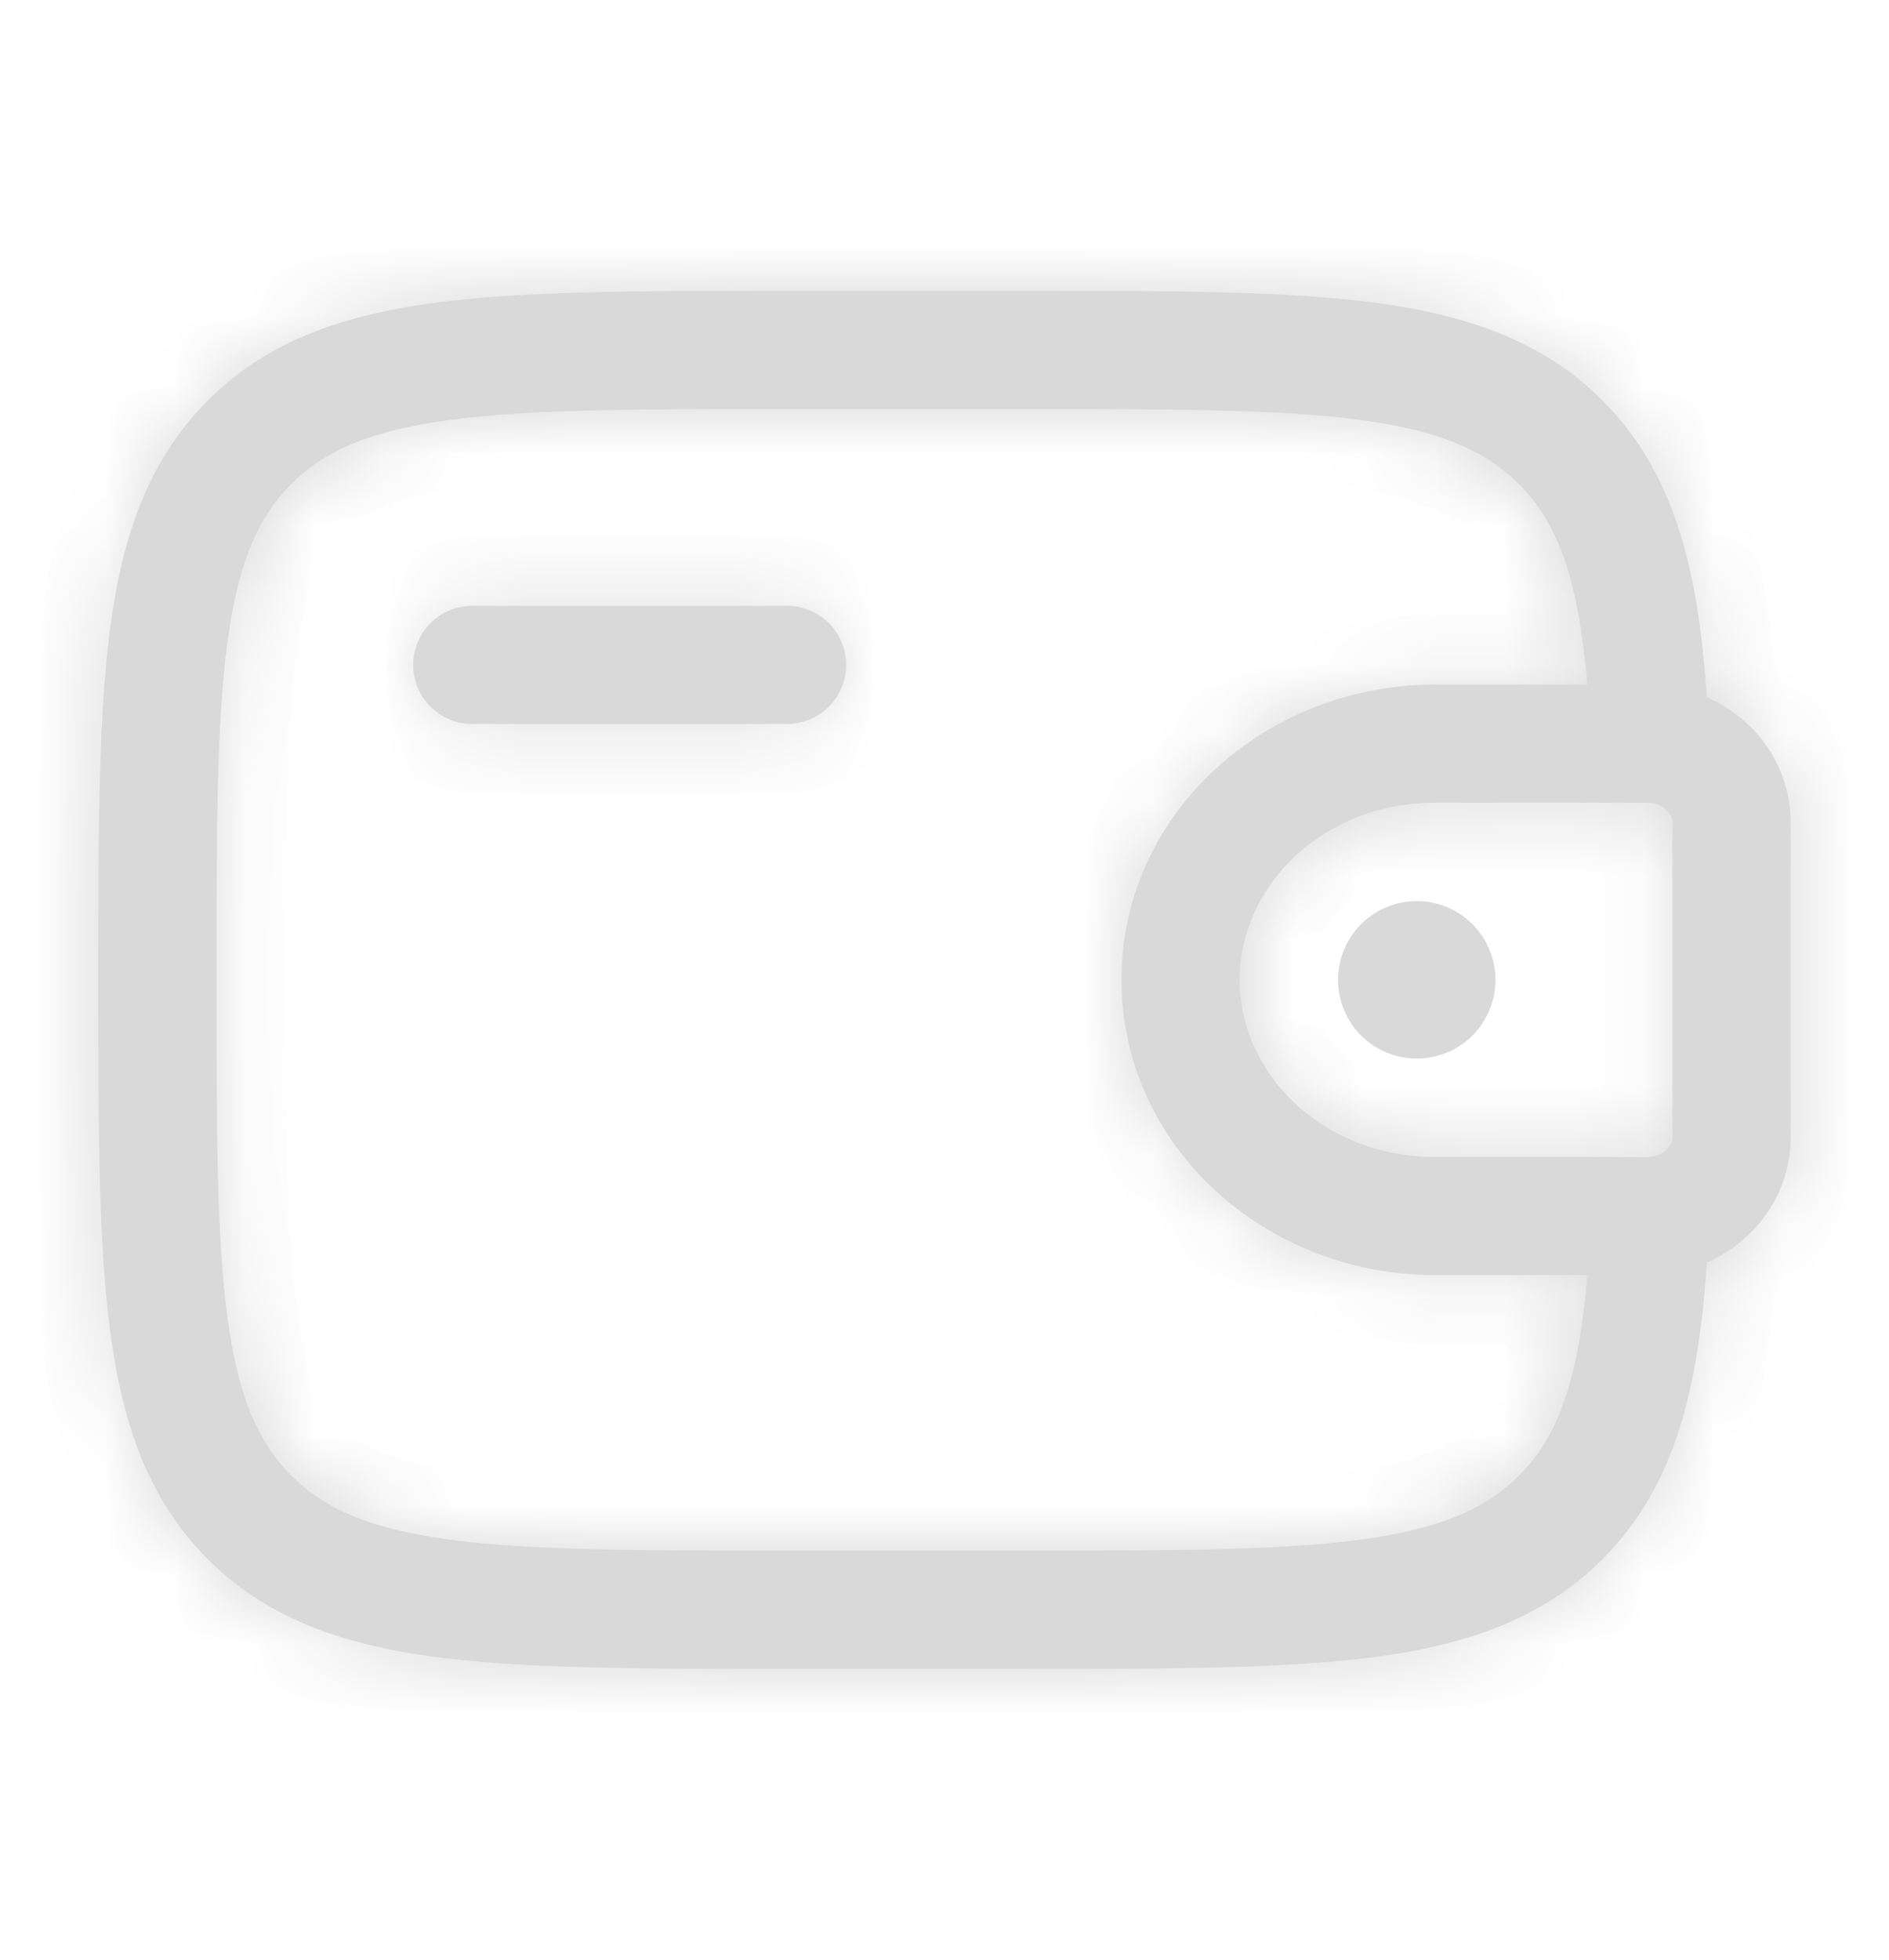 <svg width="27" height="28" viewBox="0 0 27 28" fill="none" xmlns="http://www.w3.org/2000/svg">
<path d="M21.375 14C21.375 14.298 21.256 14.585 21.046 14.796C20.834 15.007 20.548 15.125 20.25 15.125C19.952 15.125 19.666 15.007 19.454 14.796C19.244 14.585 19.125 14.298 19.125 14C19.125 13.702 19.244 13.415 19.454 13.204C19.666 12.993 19.952 12.875 20.25 12.875C20.548 12.875 20.834 12.993 21.046 13.204C21.256 13.415 21.375 13.702 21.375 14Z" fill="#D9D9D9"/>
<mask id="path-2-inside-1_174_25" fill="white">
<path fill-rule="evenodd" clip-rule="evenodd" d="M11.187 4.156H14.688C16.756 4.156 18.394 4.156 19.675 4.328C20.994 4.506 22.061 4.88 22.904 5.721C23.943 6.762 24.275 8.155 24.396 9.962C25.045 10.247 25.535 10.851 25.588 11.616C25.594 11.685 25.594 11.758 25.594 11.825V16.175C25.594 16.242 25.594 16.315 25.589 16.383C25.535 17.148 25.045 17.753 24.396 18.039C24.275 19.846 23.943 21.238 22.904 22.279C22.061 23.12 20.994 23.494 19.675 23.672C18.393 23.844 16.756 23.844 14.688 23.844H11.187C9.119 23.844 7.481 23.844 6.2 23.672C4.881 23.494 3.814 23.12 2.971 22.279C2.13 21.436 1.756 20.369 1.578 19.05C1.406 17.768 1.406 16.131 1.406 14.063V13.937C1.406 11.869 1.406 10.231 1.578 8.95C1.756 7.631 2.13 6.564 2.971 5.721C3.814 4.88 4.881 4.506 6.2 4.328C7.482 4.156 9.119 4.156 11.187 4.156ZM22.689 18.219H20.509C18.096 18.219 16.03 16.387 16.03 14C16.03 11.613 18.096 9.781 20.508 9.781H22.688C22.56 8.273 22.27 7.475 21.709 6.915C21.233 6.439 20.581 6.153 19.449 6.001C18.294 5.846 16.769 5.844 14.624 5.844H11.249C9.104 5.844 7.58 5.846 6.423 6.001C5.292 6.153 4.639 6.439 4.164 6.915C3.688 7.391 3.403 8.043 3.251 9.174C3.096 10.33 3.094 11.854 3.094 13.999C3.094 16.144 3.096 17.669 3.251 18.825C3.403 19.956 3.689 20.608 4.165 21.084C4.641 21.56 5.293 21.846 6.425 21.998C7.581 22.153 9.105 22.155 11.25 22.155H14.625C16.77 22.155 18.295 22.153 19.451 21.998C20.582 21.846 21.234 21.56 21.71 21.084C22.272 20.524 22.561 19.727 22.689 18.218M5.906 9.5C5.906 9.276 5.995 9.062 6.153 8.903C6.312 8.745 6.526 8.656 6.75 8.656H11.25C11.474 8.656 11.688 8.745 11.847 8.903C12.005 9.062 12.094 9.276 12.094 9.5C12.094 9.724 12.005 9.938 11.847 10.097C11.688 10.255 11.474 10.344 11.25 10.344H6.75C6.526 10.344 6.312 10.255 6.153 10.097C5.995 9.938 5.906 9.724 5.906 9.5ZM23.54 11.469H20.509C18.907 11.469 17.718 12.66 17.718 14C17.718 15.34 18.907 16.531 20.508 16.531H23.565C23.797 16.517 23.897 16.36 23.905 16.266V11.734C23.897 11.64 23.797 11.483 23.565 11.47L23.54 11.469Z"/>
</mask>
<path fill-rule="evenodd" clip-rule="evenodd" d="M11.187 4.156H14.688C16.756 4.156 18.394 4.156 19.675 4.328C20.994 4.506 22.061 4.88 22.904 5.721C23.943 6.762 24.275 8.155 24.396 9.962C25.045 10.247 25.535 10.851 25.588 11.616C25.594 11.685 25.594 11.758 25.594 11.825V16.175C25.594 16.242 25.594 16.315 25.589 16.383C25.535 17.148 25.045 17.753 24.396 18.039C24.275 19.846 23.943 21.238 22.904 22.279C22.061 23.12 20.994 23.494 19.675 23.672C18.393 23.844 16.756 23.844 14.688 23.844H11.187C9.119 23.844 7.481 23.844 6.2 23.672C4.881 23.494 3.814 23.12 2.971 22.279C2.13 21.436 1.756 20.369 1.578 19.05C1.406 17.768 1.406 16.131 1.406 14.063V13.937C1.406 11.869 1.406 10.231 1.578 8.95C1.756 7.631 2.13 6.564 2.971 5.721C3.814 4.88 4.881 4.506 6.2 4.328C7.482 4.156 9.119 4.156 11.187 4.156ZM22.689 18.219H20.509C18.096 18.219 16.03 16.387 16.03 14C16.03 11.613 18.096 9.781 20.508 9.781H22.688C22.56 8.273 22.27 7.475 21.709 6.915C21.233 6.439 20.581 6.153 19.449 6.001C18.294 5.846 16.769 5.844 14.624 5.844H11.249C9.104 5.844 7.58 5.846 6.423 6.001C5.292 6.153 4.639 6.439 4.164 6.915C3.688 7.391 3.403 8.043 3.251 9.174C3.096 10.33 3.094 11.854 3.094 13.999C3.094 16.144 3.096 17.669 3.251 18.825C3.403 19.956 3.689 20.608 4.165 21.084C4.641 21.56 5.293 21.846 6.425 21.998C7.581 22.153 9.105 22.155 11.25 22.155H14.625C16.77 22.155 18.295 22.153 19.451 21.998C20.582 21.846 21.234 21.56 21.71 21.084C22.272 20.524 22.561 19.727 22.689 18.218M5.906 9.5C5.906 9.276 5.995 9.062 6.153 8.903C6.312 8.745 6.526 8.656 6.75 8.656H11.25C11.474 8.656 11.688 8.745 11.847 8.903C12.005 9.062 12.094 9.276 12.094 9.5C12.094 9.724 12.005 9.938 11.847 10.097C11.688 10.255 11.474 10.344 11.25 10.344H6.75C6.526 10.344 6.312 10.255 6.153 10.097C5.995 9.938 5.906 9.724 5.906 9.5ZM23.54 11.469H20.509C18.907 11.469 17.718 12.66 17.718 14C17.718 15.34 18.907 16.531 20.508 16.531H23.565C23.797 16.517 23.897 16.36 23.905 16.266V11.734C23.897 11.64 23.797 11.483 23.565 11.47L23.54 11.469Z" fill="#D9D9D9"/>
<path d="M19.675 4.328L19.809 3.337L19.808 3.337L19.675 4.328ZM22.904 5.721L23.611 5.014L23.61 5.014L22.904 5.721ZM24.396 9.962L23.398 10.029L23.438 10.634L23.994 10.878L24.396 9.962ZM25.588 11.616L24.59 11.685L24.591 11.698L25.588 11.616ZM25.589 16.383L26.587 16.453L26.587 16.449L25.589 16.383ZM24.396 18.039L23.993 17.123L23.438 17.368L23.398 17.972L24.396 18.039ZM22.904 22.279L23.61 22.986L23.611 22.986L22.904 22.279ZM19.675 23.672L19.808 24.663L19.809 24.663L19.675 23.672ZM6.2 23.672L6.066 24.663L6.067 24.663L6.2 23.672ZM2.971 22.279L2.264 22.985L2.264 22.986L2.971 22.279ZM1.578 19.05L0.587 19.183L0.587 19.184L1.578 19.05ZM1.578 8.95L0.587 8.816L0.587 8.817L1.578 8.95ZM2.971 5.721L2.264 5.014L2.264 5.014L2.971 5.721ZM6.2 4.328L6.067 3.337L6.066 3.337L6.2 4.328ZM22.688 9.781V10.781H23.776L23.684 9.697L22.688 9.781ZM21.709 6.915L21.002 7.622L21.003 7.623L21.709 6.915ZM19.449 6.001L19.316 6.992L19.316 6.992L19.449 6.001ZM6.423 6.001L6.29 5.01L6.289 5.01L6.423 6.001ZM3.251 9.174L2.26 9.041L2.26 9.041L3.251 9.174ZM3.251 18.825L2.26 18.958L2.26 18.958L3.251 18.825ZM6.425 21.998L6.558 21.006L6.558 21.006L6.425 21.998ZM19.451 21.998L19.584 22.989L19.584 22.989L19.451 21.998ZM21.71 21.084L21.004 20.376L21.003 20.377L21.71 21.084ZM5.906 9.5H4.906H5.906ZM6.75 8.656V7.656V8.656ZM11.25 8.656V7.656V8.656ZM23.54 11.469L23.583 10.47L23.561 10.469H23.54V11.469ZM23.565 16.531V17.531H23.597L23.628 17.529L23.565 16.531ZM23.905 16.266L24.902 16.349L24.905 16.307V16.266H23.905ZM23.905 11.734H24.905V11.693L24.902 11.651L23.905 11.734ZM23.565 11.47L23.623 10.472L23.616 10.471L23.609 10.471L23.565 11.47ZM11.187 5.156H14.688V3.156H11.187V5.156ZM14.688 5.156C16.782 5.156 18.342 5.158 19.542 5.319L19.808 3.337C18.445 3.154 16.729 3.156 14.688 3.156V5.156ZM19.541 5.319C20.75 5.482 21.571 5.804 22.197 6.429L23.61 5.014C22.551 3.956 21.238 3.53 19.809 3.337L19.541 5.319ZM22.196 6.428C22.969 7.201 23.281 8.279 23.398 10.029L25.393 9.896C25.269 8.03 24.918 6.323 23.611 5.014L22.196 6.428ZM23.994 10.878C24.342 11.031 24.566 11.333 24.59 11.685L26.586 11.547C26.504 10.37 25.747 9.463 24.797 9.047L23.994 10.878ZM24.591 11.698C24.593 11.719 24.594 11.75 24.594 11.825H26.594C26.594 11.766 26.594 11.651 26.585 11.534L24.591 11.698ZM24.594 11.825V16.175H26.594V11.825H24.594ZM24.594 16.175C24.594 16.249 24.593 16.288 24.591 16.316L26.587 16.449C26.594 16.343 26.594 16.235 26.594 16.175H24.594ZM24.592 16.312C24.567 16.666 24.341 16.97 23.993 17.123L24.799 18.954C25.748 18.536 26.504 17.629 26.587 16.453L24.592 16.312ZM23.398 17.972C23.281 19.721 22.969 20.799 22.196 21.572L23.611 22.986C24.918 21.677 25.269 19.97 25.393 18.105L23.398 17.972ZM22.197 21.571C21.571 22.196 20.75 22.518 19.541 22.681L19.809 24.663C21.238 24.47 22.551 24.044 23.61 22.986L22.197 21.571ZM19.542 22.68C18.341 22.842 16.782 22.844 14.688 22.844V24.844C16.729 24.844 18.444 24.846 19.808 24.663L19.542 22.68ZM14.688 22.844H11.187V24.844H14.688V22.844ZM11.187 22.844C9.093 22.844 7.533 22.842 6.333 22.68L6.067 24.663C7.43 24.846 9.146 24.844 11.187 24.844V22.844ZM6.333 22.681C5.125 22.518 4.304 22.196 3.678 21.571L2.264 22.986C3.324 24.044 4.637 24.47 6.066 24.663L6.333 22.681ZM3.679 21.572C3.054 20.946 2.732 20.125 2.569 18.916L0.587 19.184C0.78 20.613 1.206 21.926 2.264 22.985L3.679 21.572ZM2.569 18.917C2.408 17.716 2.406 16.157 2.406 14.063H0.406C0.406 16.104 0.404 17.819 0.587 19.183L2.569 18.917ZM2.406 14.063V13.937H0.406V14.063H2.406ZM2.406 13.937C2.406 11.843 2.408 10.283 2.569 9.083L0.587 8.817C0.404 10.18 0.406 11.896 0.406 13.937H2.406ZM2.569 9.083C2.732 7.875 3.054 7.054 3.679 6.428L2.264 5.014C1.206 6.074 0.78 7.387 0.587 8.816L2.569 9.083ZM3.678 6.429C4.304 5.804 5.125 5.482 6.333 5.319L6.066 3.337C4.637 3.53 3.324 3.956 2.264 5.014L3.678 6.429ZM6.333 5.319C7.534 5.158 9.093 5.156 11.187 5.156V3.156C9.146 3.156 7.431 3.154 6.067 3.337L6.333 5.319ZM22.689 17.219H20.509V19.219H22.689V17.219ZM20.509 17.219C18.573 17.219 17.03 15.762 17.03 14H15.03C15.03 17.012 17.619 19.219 20.509 19.219V17.219ZM17.03 14C17.03 12.237 18.573 10.781 20.508 10.781V8.781C17.619 8.781 15.03 10.988 15.03 14H17.03ZM20.508 10.781H22.688V8.781H20.508V10.781ZM23.684 9.697C23.55 8.117 23.233 7.022 22.416 6.207L21.003 7.623C21.308 7.928 21.569 8.428 21.692 9.866L23.684 9.697ZM22.416 6.208C21.724 5.515 20.825 5.177 19.582 5.01L19.316 6.992C20.336 7.129 20.743 7.362 21.002 7.622L22.416 6.208ZM19.582 5.01C18.345 4.844 16.741 4.844 14.624 4.844V6.844C16.798 6.844 18.243 6.848 19.316 6.992L19.582 5.01ZM14.624 4.844H11.249V6.844H14.624V4.844ZM11.249 4.844C9.132 4.844 7.529 4.844 6.29 5.01L6.556 6.992C7.631 6.848 9.075 6.844 11.249 6.844V4.844ZM6.289 5.01C5.047 5.177 4.149 5.515 3.457 6.208L4.871 7.622C5.13 7.362 5.537 7.129 6.556 6.992L6.289 5.01ZM3.457 6.208C2.764 6.9 2.427 7.799 2.26 9.041L4.242 9.307C4.379 8.287 4.612 7.881 4.871 7.622L3.457 6.208ZM2.26 9.041C2.094 10.279 2.094 11.882 2.094 13.999H4.094C4.094 11.825 4.098 10.381 4.242 9.307L2.26 9.041ZM2.094 13.999C2.094 16.116 2.094 17.72 2.26 18.958L4.242 18.692C4.098 17.618 4.094 16.173 4.094 13.999H2.094ZM2.26 18.958C2.427 20.201 2.765 21.099 3.458 21.791L4.872 20.377C4.612 20.118 4.379 19.711 4.242 18.692L2.26 18.958ZM3.458 21.791C4.15 22.484 5.048 22.822 6.292 22.989L6.558 21.006C5.538 20.87 5.131 20.636 4.872 20.377L3.458 21.791ZM6.292 22.989C7.53 23.155 9.133 23.155 11.25 23.155V21.155C9.076 21.155 7.632 21.151 6.558 21.006L6.292 22.989ZM11.25 23.155H14.625V21.155H11.25V23.155ZM14.625 23.155C16.742 23.155 18.346 23.155 19.584 22.989L19.318 21.006C18.244 21.151 16.799 21.155 14.625 21.155V23.155ZM19.584 22.989C20.827 22.822 21.725 22.483 22.417 21.791L21.003 20.377C20.744 20.637 20.337 20.87 19.318 21.006L19.584 22.989ZM22.417 21.792C23.234 20.977 23.551 19.883 23.685 18.302L21.693 18.133C21.57 19.572 21.31 20.071 21.004 20.376L22.417 21.792ZM6.906 9.5C6.906 9.541 6.89 9.581 6.86 9.61L5.446 8.196C5.101 8.542 4.906 9.011 4.906 9.5H6.906ZM6.86 9.61C6.831 9.64 6.791 9.656 6.75 9.656V7.656C6.261 7.656 5.792 7.851 5.446 8.196L6.86 9.61ZM6.75 9.656H11.25V7.656H6.75V9.656ZM11.25 9.656C11.209 9.656 11.169 9.64 11.139 9.61L12.554 8.196C12.208 7.851 11.739 7.656 11.25 7.656V9.656ZM11.139 9.61C11.11 9.581 11.094 9.541 11.094 9.5H13.094C13.094 9.011 12.899 8.542 12.554 8.196L11.139 9.61ZM11.094 9.5C11.094 9.459 11.11 9.419 11.139 9.39L12.554 10.804C12.899 10.458 13.094 9.989 13.094 9.5H11.094ZM11.139 9.39C11.169 9.36 11.209 9.344 11.25 9.344V11.344C11.739 11.344 12.208 11.149 12.554 10.804L11.139 9.39ZM11.25 9.344H6.75V11.344H11.25V9.344ZM6.75 9.344C6.791 9.344 6.831 9.36 6.86 9.39L5.446 10.804C5.792 11.149 6.261 11.344 6.75 11.344V9.344ZM6.86 9.39C6.89 9.419 6.906 9.459 6.906 9.5H4.906C4.906 9.989 5.101 10.458 5.446 10.804L6.86 9.39ZM23.54 10.469H20.509V12.469H23.54V10.469ZM20.509 10.469C18.419 10.469 16.718 12.046 16.718 14H18.718C18.718 13.274 19.395 12.469 20.509 12.469V10.469ZM16.718 14C16.718 15.954 18.418 17.531 20.508 17.531V15.531C19.395 15.531 18.718 14.726 18.718 14H16.718ZM20.508 17.531H23.565V15.531H20.508V17.531ZM23.628 17.529C24.336 17.485 24.851 16.956 24.902 16.349L22.909 16.183C22.944 15.764 23.258 15.549 23.502 15.533L23.628 17.529ZM24.905 16.266V11.734H22.905V16.266H24.905ZM24.902 11.651C24.851 11.043 24.335 10.513 23.623 10.472L23.507 12.468C23.259 12.454 22.944 12.236 22.909 11.817L24.902 11.651ZM23.609 10.471L23.583 10.47L23.496 12.468L23.522 12.469L23.609 10.471Z" fill="#D9D9D9" mask="url(#path-2-inside-1_174_25)"/>
</svg>
